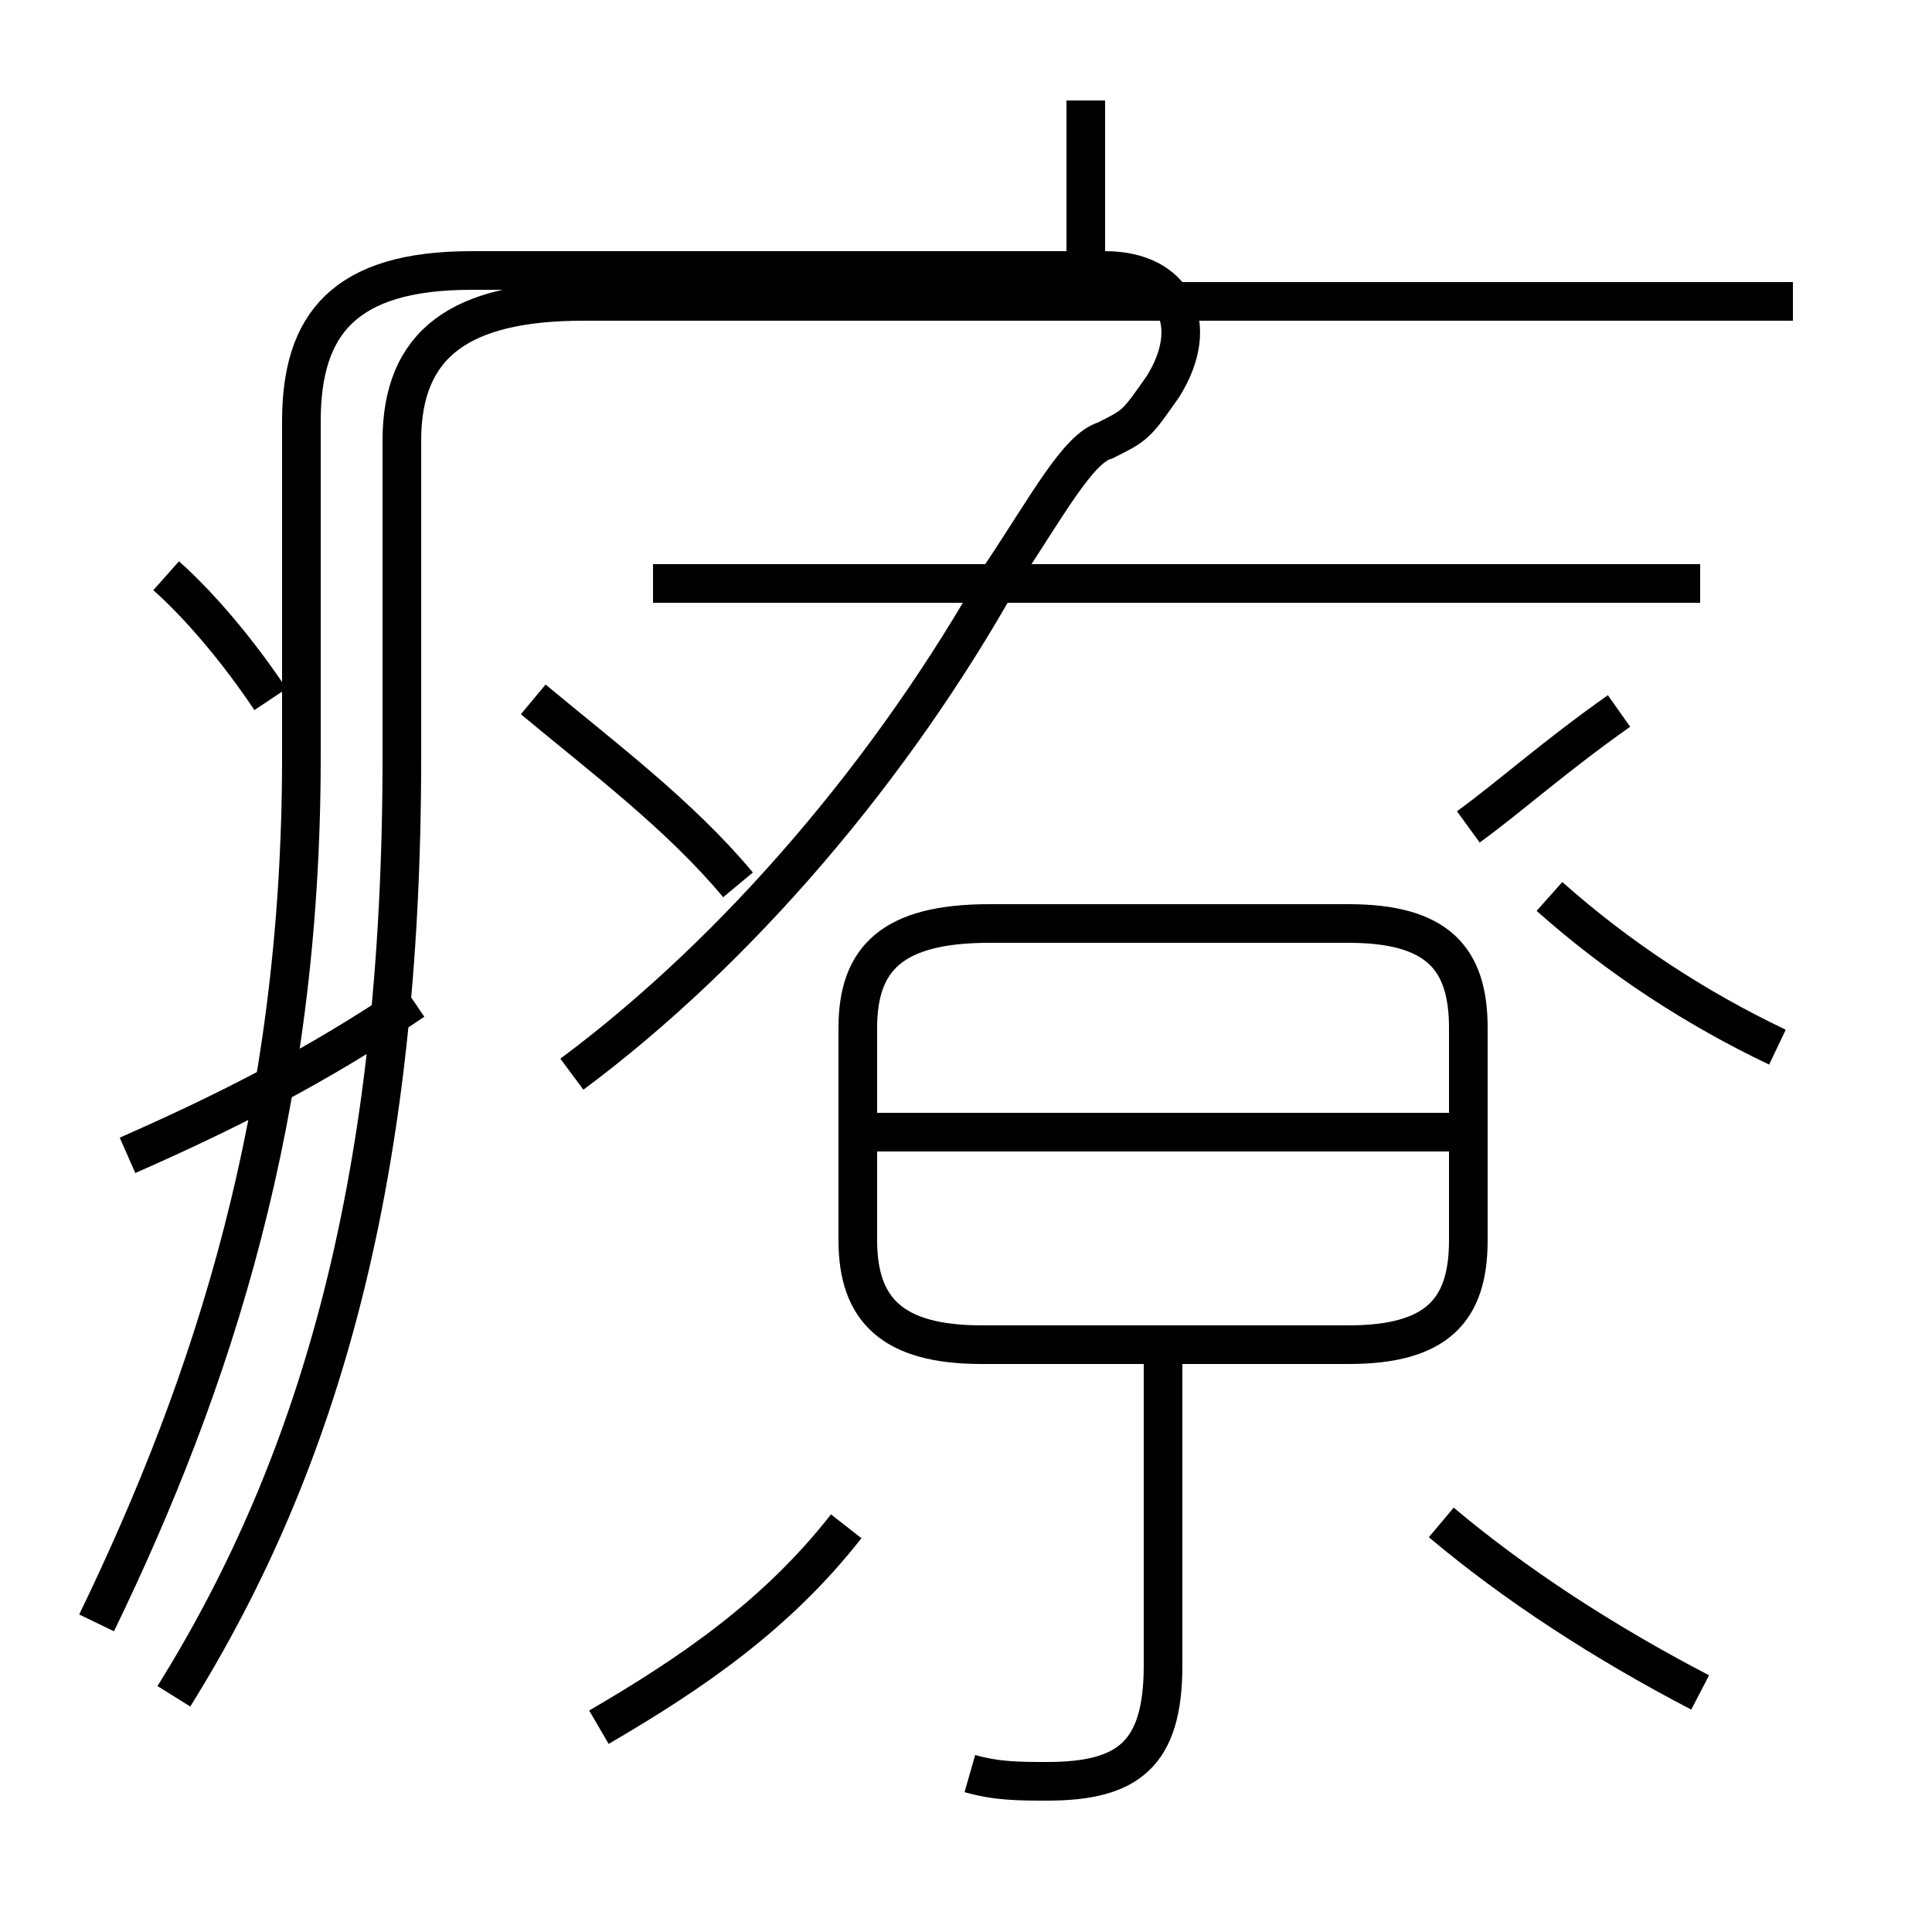 <?xml version='1.0' encoding='utf8'?>
<svg viewBox="0.0 -6.0 50.0 50.0" version="1.1" xmlns="http://www.w3.org/2000/svg">
<rect x="0.0" y="-6.0" width="50.0" height="50.0" fill="#808080" stroke="none"/>
<rect x="-1000" y="-1000" width="2000" height="2000" stroke="white" fill="white"/>
<g style="fill:white;stroke:#000000;  stroke-width:1">
<path d="M 4.5 -0.1 C 8.3 -6.2 10.4 -13.6 10.4 -24.4 L 10.4 -32.6 C 10.4 -35.1 11.9 -36.2 15.1 -36.2 L 46.4 -36.2 M 15.5 0.7 C 17.9 -0.7 20.1 -2.2 21.9 -4.5 M 3.3 -14.1 C 5.8 -15.2 8.2 -16.4 10.7 -18.1 M 25.1 1.9 C 25.8 2.1 26.4 2.1 27.1 2.1 C 29.2 2.1 30.1 1.4 30.1 -0.9 L 30.1 -9.2 M 7.0 -25.9 C 6.2 -27.1 5.2 -28.3 4.3 -29.1 M 14.8 -16.2 C 19.1 -19.4 23.1 -24.1 25.9 -29.1 M 44.0 -0.2 C 41.5 -1.5 39.2 -3.0 37.3 -4.6 M 22.2 -11.9 L 22.2 -17.4 C 22.2 -19.2 23.1 -20.1 25.6 -20.1 L 34.9 -20.1 C 37.2 -20.1 38.0 -19.2 38.0 -17.4 L 38.0 -11.9 C 38.0 -10.1 37.2 -9.2 34.9 -9.2 L 25.4 -9.2 C 23.1 -9.2 22.2 -10.1 22.2 -11.9 Z M 38.0 -14.7 L 22.1 -14.7 M 14.8 -16.2 C 19.1 -19.4 23.1 -24.1 25.9 -29.1 M 19.1 -21.1 C 17.6 -22.9 15.6 -24.4 13.8 -25.9 M 44.0 -28.9 L 16.9 -28.9 M 25.9 -29.1 C 27.1 -30.9 27.9 -32.4 28.6 -32.6 C 29.4 -33.0 29.4 -33.0 30.1 -34.0 C 31.1 -35.6 30.4 -37.0 28.6 -37.0 L 12.2 -37.0 C 8.9 -37.0 7.8 -35.6 7.8 -33.1 L 7.8 -24.4 C 7.8 -15.2 5.5 -8.2 2.5 -2.0 M 46.0 -16.9 C 43.9 -17.9 41.9 -19.2 40.1 -20.8 M 38.0 -22.6 C 39.1 -23.4 40.2 -24.4 41.9 -25.6 M 28.1 -36.2 L 28.1 -41.4" transform="translate(0.0, 38.0)" />
</g>
</svg>